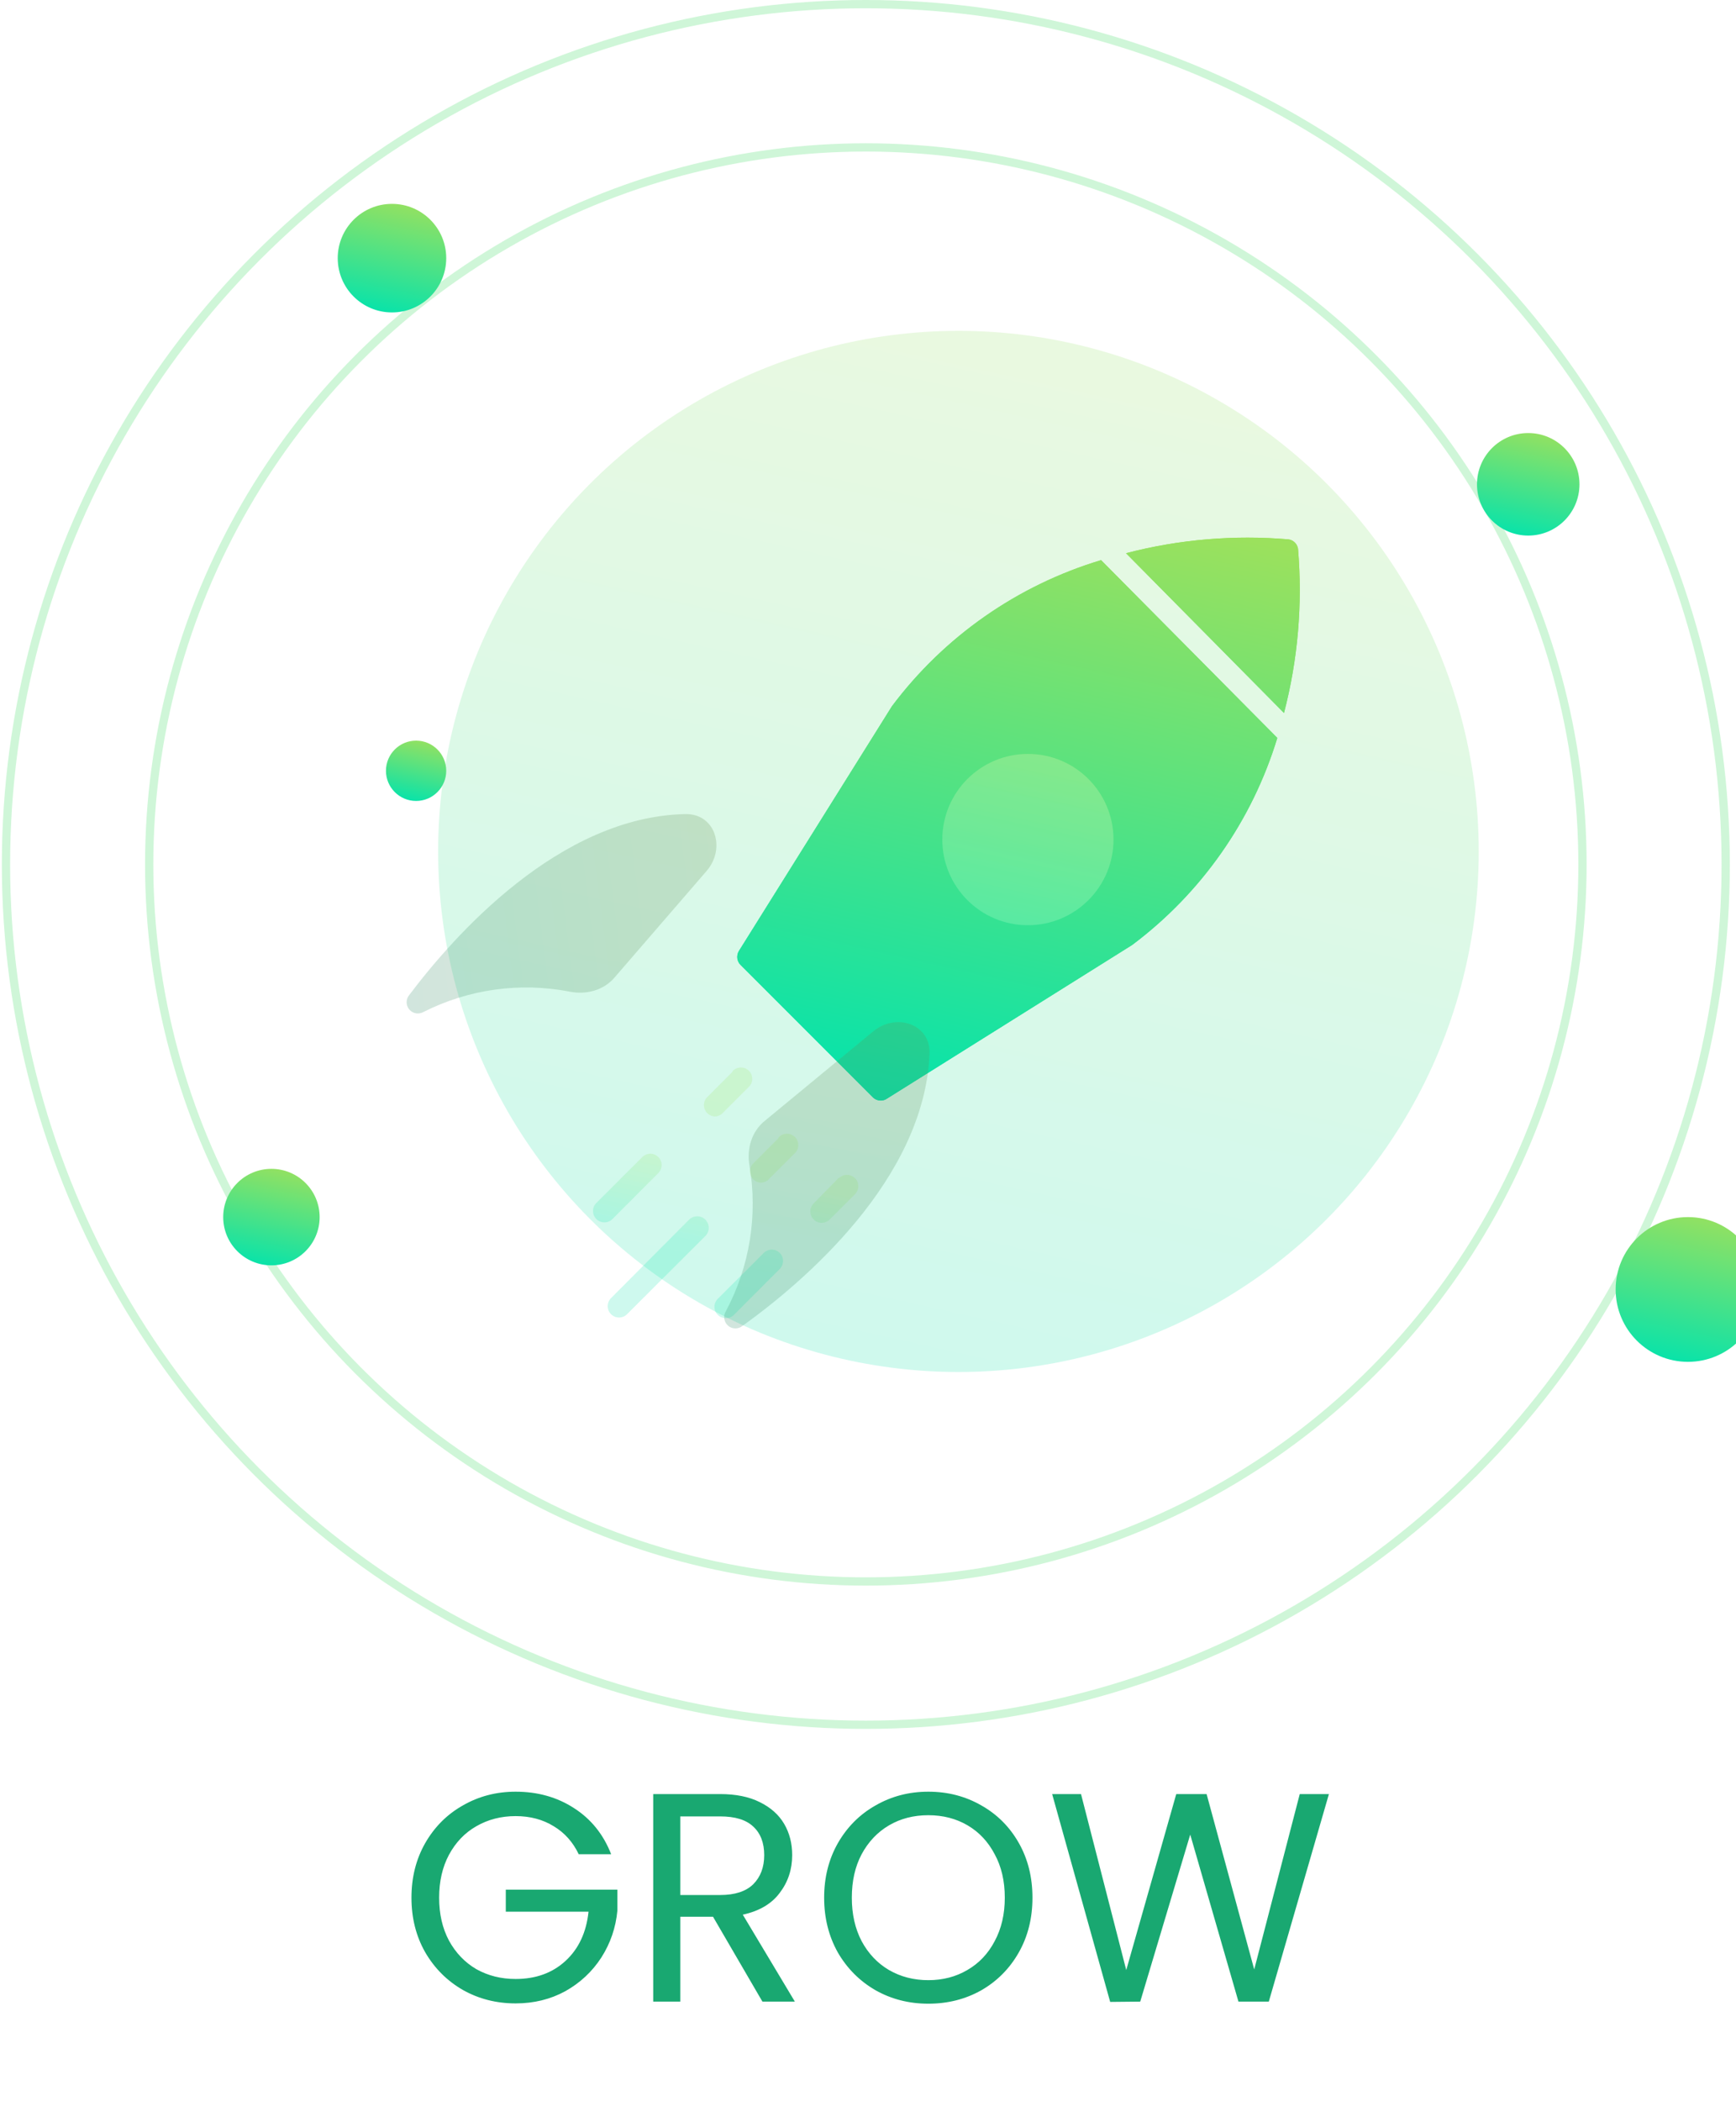 <svg width="210" height="254" viewBox="0 0 210 254" fill="none" xmlns="http://www.w3.org/2000/svg">
<g filter="url(#filter0_i)">
<circle cx="106.939" cy="105.939" r="62.939" fill="url(#paint0_linear)" fill-opacity="0.4"/>
</g>
<g filter="url(#filter1_b)">
<circle cx="104.738" cy="104.514" r="104.514" fill="white" fill-opacity="0.3"/>
<circle cx="104.738" cy="104.514" r="104.014" stroke="#5FE07C" stroke-opacity="0.3"/>
</g>
<g filter="url(#filter2_b)">
<circle cx="104.738" cy="104.514" r="87.191" fill="white" fill-opacity="0.3"/>
<circle cx="104.738" cy="104.514" r="86.691" stroke="#5FE07C" stroke-opacity="0.3"/>
</g>
<g filter="url(#filter3_i)">
<circle cx="175.867" cy="61.555" r="6.198" fill="url(#paint1_linear)"/>
</g>
<g filter="url(#filter4_i)">
<circle cx="195.19" cy="158.9" r="8.75" fill="url(#paint2_linear)"/>
</g>
<g filter="url(#filter5_i)">
<circle cx="38.417" cy="34.211" r="6.563" fill="url(#paint3_linear)"/>
</g>
<g filter="url(#filter6_i)">
<circle cx="41.334" cy="96.191" r="3.646" fill="url(#paint4_linear)"/>
</g>
<g filter="url(#filter7_i)">
<circle cx="23.833" cy="150.15" r="5.833" fill="url(#paint5_linear)"/>
</g>
<g filter="url(#filter8_i)">
<path fill-rule="evenodd" clip-rule="evenodd" d="M147.637 68.596C147.841 68.801 147.976 69.064 148.021 69.35C148.585 76.015 148.01 82.728 146.321 89.201L127.21 69.884C133.625 68.213 140.278 67.647 146.884 68.212C147.169 68.257 147.433 68.392 147.637 68.596ZM98.9 88.379L80.392 117.964C80.226 118.227 80.155 118.539 80.19 118.848C80.225 119.157 80.364 119.445 80.584 119.664L96.569 135.65C96.696 135.779 96.848 135.882 97.015 135.953C97.182 136.023 97.361 136.06 97.543 136.061C97.801 136.062 98.055 135.986 98.269 135.842L127.951 117.251C136.318 110.986 142.47 102.217 145.513 92.217L124.194 70.721C114.095 73.757 105.231 79.945 98.9 88.379Z" fill="url(#paint6_linear)"/>
</g>
<g filter="url(#filter9_bdii)">
<path fill-rule="evenodd" clip-rule="evenodd" d="M82.595 118.6C82.606 118.589 82.607 118.572 82.599 118.56C82.591 118.548 82.592 118.533 82.601 118.522C82.721 118.387 82.867 118.277 83.03 118.198C83.2 118.116 83.385 118.069 83.574 118.062C83.763 118.055 83.951 118.087 84.127 118.156C84.303 118.224 84.463 118.329 84.597 118.463C84.73 118.596 84.835 118.756 84.904 118.932C84.972 119.108 85.004 119.296 84.997 119.485C84.99 119.674 84.944 119.859 84.861 120.029C84.779 120.199 84.662 120.35 84.519 120.473L81.462 123.531C81.219 123.801 80.878 123.964 80.516 123.983C80.245 123.982 79.98 123.9 79.755 123.749C79.53 123.597 79.355 123.382 79.253 123.131C79.15 122.881 79.124 122.605 79.178 122.339C79.232 122.073 79.363 121.83 79.556 121.639L82.595 118.6ZM67.916 145.946L77.349 136.472C77.607 136.209 77.959 136.059 78.328 136.055C78.697 136.051 79.052 136.194 79.316 136.452C79.58 136.71 79.73 137.062 79.734 137.431C79.738 137.8 79.595 138.156 79.337 138.419L69.85 147.893C69.591 148.149 69.242 148.292 68.878 148.291C68.514 148.29 68.166 148.144 67.91 147.886C67.653 147.628 67.51 147.278 67.511 146.914C67.513 146.551 67.658 146.202 67.916 145.946ZM88.168 126.571C88.177 126.583 88.175 126.6 88.164 126.61L85.125 129.649C84.933 129.84 84.801 130.084 84.747 130.35C84.693 130.615 84.719 130.891 84.822 131.142C84.925 131.393 85.1 131.608 85.324 131.759C85.549 131.911 85.814 131.992 86.085 131.994C86.448 131.974 86.788 131.811 87.031 131.541L90.088 128.484C90.232 128.361 90.348 128.21 90.431 128.04C90.513 127.87 90.559 127.684 90.566 127.495C90.574 127.307 90.542 127.118 90.473 126.942C90.404 126.767 90.299 126.607 90.166 126.473C90.032 126.34 89.873 126.235 89.697 126.166C89.521 126.097 89.332 126.065 89.144 126.073C88.955 126.08 88.769 126.126 88.599 126.208C88.436 126.287 88.291 126.398 88.171 126.533C88.161 126.543 88.16 126.559 88.168 126.571ZM95.428 131.431C95.438 131.421 95.454 131.419 95.466 131.427C95.478 131.435 95.494 131.434 95.504 131.424C95.76 131.178 96.102 131.041 96.458 131.043C96.822 131.044 97.17 131.19 97.426 131.448C97.683 131.706 97.826 132.056 97.825 132.419C97.823 132.783 97.678 133.132 97.419 133.388L94.362 136.445C94.107 136.698 93.762 136.841 93.403 136.843C93.222 136.844 93.043 136.809 92.876 136.741C92.709 136.673 92.557 136.572 92.429 136.445C92.301 136.318 92.199 136.166 92.129 135.999C92.059 135.832 92.024 135.653 92.024 135.472C92.024 135.291 92.059 135.112 92.129 134.944C92.199 134.777 92.301 134.626 92.429 134.498L95.428 131.431ZM86.466 140.407L80.831 146.028C80.702 146.156 80.6 146.307 80.531 146.474C80.461 146.641 80.425 146.821 80.425 147.001C80.425 147.182 80.461 147.362 80.531 147.529C80.6 147.696 80.702 147.847 80.831 147.975C80.959 148.102 81.111 148.202 81.278 148.271C81.445 148.339 81.624 148.374 81.804 148.372C81.985 148.374 82.163 148.339 82.331 148.271C82.498 148.202 82.65 148.102 82.778 147.975L88.399 142.34C88.623 142.078 88.74 141.741 88.727 141.396C88.714 141.051 88.571 140.723 88.327 140.479C88.082 140.235 87.755 140.092 87.41 140.079C87.065 140.065 86.728 140.183 86.466 140.407ZM66.141 134.438L71.776 128.817C72.038 128.593 72.375 128.475 72.72 128.489C73.065 128.502 73.393 128.645 73.637 128.889C73.881 129.133 74.024 129.461 74.037 129.806C74.051 130.151 73.933 130.488 73.709 130.751L68.088 136.385C67.96 136.512 67.808 136.613 67.641 136.681C67.474 136.749 67.295 136.784 67.114 136.783C66.934 136.784 66.755 136.749 66.588 136.681C66.421 136.613 66.269 136.512 66.141 136.385C66.013 136.258 65.91 136.106 65.841 135.939C65.771 135.772 65.736 135.593 65.736 135.412C65.736 135.231 65.771 135.052 65.841 134.885C65.91 134.717 66.013 134.566 66.141 134.438Z" fill="url(#paint7_linear)" fill-opacity="0.1"/>
</g>
<g filter="url(#filter10_i)">
<path fill-rule="evenodd" clip-rule="evenodd" d="M147.637 68.596C147.841 68.801 147.976 69.064 148.021 69.35C148.585 76.015 148.01 82.728 146.321 89.201L127.21 69.884C133.625 68.213 140.278 67.647 146.884 68.212C147.169 68.257 147.433 68.392 147.637 68.596ZM98.9 88.379L80.392 117.964C80.226 118.227 80.155 118.539 80.19 118.848C80.225 119.157 80.364 119.445 80.584 119.664L96.569 135.65C96.696 135.779 96.848 135.882 97.015 135.953C97.182 136.023 97.361 136.06 97.543 136.061C97.801 136.062 98.055 135.986 98.269 135.842L127.951 117.251C136.318 110.986 142.47 102.217 145.513 92.217L124.194 70.721C114.095 73.757 105.231 79.945 98.9 88.379Z" fill="url(#paint8_linear)"/>
</g>
<g filter="url(#filter11_biii)">
<path d="M105.461 129.559C103.91 130.838 103.318 132.916 103.658 134.897C104.687 140.896 103.704 147.104 100.807 152.528C100.642 152.796 100.574 153.112 100.614 153.424C100.655 153.736 100.802 154.024 101.03 154.241C101.176 154.376 101.35 154.478 101.539 154.539C101.728 154.601 101.929 154.62 102.127 154.596C102.355 154.567 102.572 154.482 102.758 154.348C110.133 149.058 124.782 136.672 125.448 121.426C125.606 117.807 121.421 116.394 118.626 118.699L105.461 129.559Z" fill="url(#paint9_linear)" fill-opacity="0.09"/>
<path d="M105.461 129.559C103.91 130.838 103.318 132.916 103.658 134.897C104.687 140.896 103.704 147.104 100.807 152.528C100.642 152.796 100.574 153.112 100.614 153.424C100.655 153.736 100.802 154.024 101.03 154.241C101.176 154.376 101.35 154.478 101.539 154.539C101.728 154.601 101.929 154.62 102.127 154.596C102.355 154.567 102.572 154.482 102.758 154.348C110.133 149.058 124.782 136.672 125.448 121.426C125.606 117.807 121.421 116.394 118.626 118.699L105.461 129.559Z" fill="#506943" fill-opacity="0.15"/>
</g>
<g filter="url(#filter12_biii)">
<path d="M87.312 112.219C85.998 113.74 83.907 114.284 81.934 113.898C75.96 112.731 69.731 113.572 64.242 116.343C63.97 116.502 63.652 116.563 63.342 116.515C63.031 116.467 62.746 116.314 62.534 116.081C62.403 115.932 62.305 115.756 62.248 115.565C62.191 115.374 62.176 115.173 62.205 114.976C62.239 114.749 62.329 114.534 62.467 114.351C67.925 107.099 80.645 92.74 95.903 92.424C99.525 92.35 100.841 96.566 98.472 99.307L87.312 112.219Z" fill="url(#paint10_linear)" fill-opacity="0.09"/>
<path d="M87.312 112.219C85.998 113.74 83.907 114.284 81.934 113.898C75.96 112.731 69.731 113.572 64.242 116.343C63.97 116.502 63.652 116.563 63.342 116.515C63.031 116.467 62.746 116.314 62.534 116.081C62.403 115.932 62.305 115.756 62.248 115.565C62.191 115.374 62.176 115.173 62.205 114.976C62.239 114.749 62.329 114.534 62.467 114.351C67.925 107.099 80.645 92.74 95.903 92.424C99.525 92.35 100.841 96.566 98.472 99.307L87.312 112.219Z" fill="#506943" fill-opacity="0.15"/>
</g>
<g filter="url(#filter13_bdii)">
<path fill-rule="evenodd" clip-rule="evenodd" d="M82.595 118.6C82.606 118.589 82.607 118.572 82.599 118.56C82.591 118.548 82.592 118.533 82.601 118.522C82.721 118.387 82.867 118.277 83.03 118.198C83.2 118.116 83.385 118.069 83.574 118.062C83.763 118.055 83.951 118.087 84.127 118.156C84.303 118.224 84.463 118.329 84.597 118.463C84.73 118.596 84.835 118.756 84.904 118.932C84.972 119.108 85.004 119.296 84.997 119.485C84.99 119.674 84.944 119.859 84.861 120.029C84.779 120.199 84.662 120.35 84.519 120.473L81.462 123.531C81.219 123.801 80.878 123.964 80.516 123.983C80.245 123.982 79.98 123.9 79.755 123.749C79.53 123.597 79.355 123.382 79.253 123.131C79.15 122.881 79.124 122.605 79.178 122.339C79.232 122.073 79.363 121.83 79.556 121.639L82.595 118.6ZM67.916 145.946L77.349 136.472C77.607 136.209 77.959 136.059 78.328 136.055C78.697 136.051 79.052 136.194 79.316 136.452C79.58 136.71 79.73 137.062 79.734 137.431C79.738 137.8 79.595 138.156 79.337 138.419L69.85 147.893C69.591 148.149 69.242 148.292 68.878 148.291C68.514 148.29 68.166 148.144 67.91 147.886C67.653 147.628 67.51 147.278 67.511 146.914C67.513 146.551 67.658 146.202 67.916 145.946ZM88.168 126.571C88.177 126.583 88.175 126.6 88.164 126.61L85.125 129.649C84.933 129.84 84.801 130.084 84.747 130.35C84.693 130.615 84.719 130.891 84.822 131.142C84.925 131.393 85.1 131.608 85.324 131.759C85.549 131.911 85.814 131.992 86.085 131.994C86.448 131.974 86.788 131.811 87.031 131.541L90.088 128.484C90.232 128.361 90.348 128.21 90.431 128.04C90.513 127.87 90.559 127.684 90.566 127.495C90.574 127.307 90.542 127.118 90.473 126.942C90.404 126.767 90.299 126.607 90.166 126.473C90.032 126.34 89.873 126.235 89.697 126.166C89.521 126.097 89.332 126.065 89.144 126.073C88.955 126.08 88.769 126.126 88.599 126.208C88.436 126.287 88.291 126.398 88.171 126.533C88.161 126.543 88.16 126.559 88.168 126.571ZM95.428 131.431C95.438 131.421 95.454 131.419 95.466 131.427C95.478 131.435 95.494 131.434 95.504 131.424C95.76 131.178 96.102 131.041 96.458 131.043C96.822 131.044 97.17 131.19 97.426 131.448C97.683 131.706 97.826 132.056 97.825 132.419C97.823 132.783 97.678 133.132 97.419 133.388L94.362 136.445C94.107 136.698 93.762 136.841 93.403 136.843C93.222 136.844 93.043 136.809 92.876 136.741C92.709 136.673 92.557 136.572 92.429 136.445C92.301 136.318 92.199 136.166 92.129 135.999C92.059 135.832 92.024 135.653 92.024 135.472C92.024 135.291 92.059 135.112 92.129 134.944C92.199 134.777 92.301 134.626 92.429 134.498L95.428 131.431ZM86.466 140.407L80.831 146.028C80.702 146.156 80.6 146.307 80.531 146.474C80.461 146.641 80.425 146.821 80.425 147.001C80.425 147.182 80.461 147.362 80.531 147.529C80.6 147.696 80.702 147.847 80.831 147.975C80.959 148.102 81.111 148.202 81.278 148.271C81.445 148.339 81.624 148.374 81.804 148.372C81.985 148.374 82.163 148.339 82.331 148.271C82.498 148.202 82.65 148.102 82.778 147.975L88.399 142.34C88.623 142.078 88.74 141.741 88.727 141.396C88.714 141.051 88.571 140.723 88.327 140.479C88.082 140.235 87.755 140.092 87.41 140.079C87.065 140.065 86.728 140.183 86.466 140.407ZM66.141 134.438L71.776 128.817C72.038 128.593 72.375 128.475 72.72 128.489C73.065 128.502 73.393 128.645 73.637 128.889C73.881 129.133 74.024 129.461 74.037 129.806C74.051 130.151 73.933 130.488 73.709 130.751L68.088 136.385C67.96 136.512 67.808 136.613 67.641 136.681C67.474 136.749 67.295 136.784 67.114 136.783C66.934 136.784 66.755 136.749 66.588 136.681C66.421 136.613 66.269 136.512 66.141 136.385C66.013 136.258 65.91 136.106 65.841 135.939C65.771 135.772 65.736 135.593 65.736 135.412C65.736 135.231 65.771 135.052 65.841 134.885C65.91 134.717 66.013 134.566 66.141 134.438Z" fill="url(#paint11_linear)" fill-opacity="0.1"/>
</g>
<g filter="url(#filter14_bdii)">
<circle cx="122.344" cy="92.507" r="10.355" fill="url(#paint12_linear)" fill-opacity="0.21"/>
<circle cx="122.344" cy="92.507" r="10.355" fill="#D8FFC5" fill-opacity="0.26"/>
</g>
<path d="M70.005 224.18C69.309 222.716 68.301 221.588 66.981 220.796C65.661 219.98 64.125 219.572 62.373 219.572C60.621 219.572 59.037 219.98 57.621 220.796C56.229 221.588 55.125 222.74 54.309 224.252C53.517 225.74 53.121 227.468 53.121 229.436C53.121 231.404 53.517 233.132 54.309 234.62C55.125 236.108 56.229 237.26 57.621 238.076C59.037 238.868 60.621 239.264 62.373 239.264C64.821 239.264 66.837 238.532 68.421 237.068C70.005 235.604 70.929 233.624 71.193 231.128H61.185V228.464H74.685V230.984C74.493 233.048 73.845 234.944 72.741 236.672C71.637 238.376 70.185 239.732 68.385 240.74C66.585 241.724 64.581 242.216 62.373 242.216C60.045 242.216 57.921 241.676 56.001 240.596C54.081 239.492 52.557 237.968 51.429 236.024C50.325 234.08 49.773 231.884 49.773 229.436C49.773 226.988 50.325 224.792 51.429 222.848C52.557 220.88 54.081 219.356 56.001 218.276C57.921 217.172 60.045 216.62 62.373 216.62C65.037 216.62 67.389 217.28 69.429 218.6C71.493 219.92 72.993 221.78 73.929 224.18H70.005ZM92.229 242L86.253 231.74H82.293V242H79.017V216.908H87.117C89.013 216.908 90.609 217.232 91.905 217.88C93.225 218.528 94.209 219.404 94.857 220.508C95.505 221.612 95.829 222.872 95.829 224.288C95.829 226.016 95.325 227.54 94.317 228.86C93.333 230.18 91.845 231.056 89.853 231.488L96.153 242H92.229ZM82.293 229.112H87.117C88.893 229.112 90.225 228.68 91.113 227.816C92.001 226.928 92.445 225.752 92.445 224.288C92.445 222.8 92.001 221.648 91.113 220.832C90.249 220.016 88.917 219.608 87.117 219.608H82.293V229.112ZM112.295 242.252C109.967 242.252 107.843 241.712 105.923 240.632C104.003 239.528 102.479 238.004 101.351 236.06C100.247 234.092 99.695 231.884 99.695 229.436C99.695 226.988 100.247 224.792 101.351 222.848C102.479 220.88 104.003 219.356 105.923 218.276C107.843 217.172 109.967 216.62 112.295 216.62C114.647 216.62 116.783 217.172 118.703 218.276C120.623 219.356 122.135 220.868 123.239 222.812C124.343 224.756 124.895 226.964 124.895 229.436C124.895 231.908 124.343 234.116 123.239 236.06C122.135 238.004 120.623 239.528 118.703 240.632C116.783 241.712 114.647 242.252 112.295 242.252ZM112.295 239.408C114.047 239.408 115.619 239 117.011 238.184C118.427 237.368 119.531 236.204 120.323 234.692C121.139 233.18 121.547 231.428 121.547 229.436C121.547 227.42 121.139 225.668 120.323 224.18C119.531 222.668 118.439 221.504 117.047 220.688C115.655 219.872 114.071 219.464 112.295 219.464C110.519 219.464 108.935 219.872 107.543 220.688C106.151 221.504 105.047 222.668 104.231 224.18C103.439 225.668 103.043 227.42 103.043 229.436C103.043 231.428 103.439 233.18 104.231 234.692C105.047 236.204 106.151 237.368 107.543 238.184C108.959 239 110.543 239.408 112.295 239.408ZM160.756 216.908L153.484 242H149.812L143.98 221.804L137.932 242L134.296 242.036L127.276 216.908H130.768L136.24 238.184L142.288 216.908H145.96L151.72 238.112L157.228 216.908H160.756Z" fill="#19A871"/>
<defs>
<filter id="filter0_i" x="44" y="40" width="134.878" height="128.878" filterUnits="userSpaceOnUse" color-interpolation-filters="sRGB">
<feFlood flood-opacity="0" result="BackgroundImageFix"/>
<feBlend mode="normal" in="SourceGraphic" in2="BackgroundImageFix" result="shape"/>
<feColorMatrix in="SourceAlpha" type="matrix" values="0 0 0 0 0 0 0 0 0 0 0 0 0 0 0 0 0 0 127 0" result="hardAlpha"/>
<feOffset dx="9" dy="-3"/>
<feGaussianBlur stdDeviation="10"/>
<feComposite in2="hardAlpha" operator="arithmetic" k2="-1" k3="1"/>
<feColorMatrix type="matrix" values="0 0 0 0 0 0 0 0 0 0 0 0 0 0 0 0 0 0 0.17 0"/>
<feBlend mode="normal" in2="shape" result="effect1_innerShadow"/>
</filter>
<filter id="filter1_b" x="-53.776" y="-54" width="317.027" height="317.027" filterUnits="userSpaceOnUse" color-interpolation-filters="sRGB">
<feFlood flood-opacity="0" result="BackgroundImageFix"/>
<feGaussianBlur in="BackgroundImage" stdDeviation="27"/>
<feComposite in2="SourceAlpha" operator="in" result="effect1_backgroundBlur"/>
<feBlend mode="normal" in="SourceGraphic" in2="effect1_backgroundBlur" result="shape"/>
</filter>
<filter id="filter2_b" x="-36.453" y="-36.677" width="282.382" height="282.382" filterUnits="userSpaceOnUse" color-interpolation-filters="sRGB">
<feFlood flood-opacity="0" result="BackgroundImageFix"/>
<feGaussianBlur in="BackgroundImage" stdDeviation="27"/>
<feComposite in2="SourceAlpha" operator="in" result="effect1_backgroundBlur"/>
<feBlend mode="normal" in="SourceGraphic" in2="effect1_backgroundBlur" result="shape"/>
</filter>
<filter id="filter3_i" x="169.669" y="52.357" width="21.396" height="15.396" filterUnits="userSpaceOnUse" color-interpolation-filters="sRGB">
<feFlood flood-opacity="0" result="BackgroundImageFix"/>
<feBlend mode="normal" in="SourceGraphic" in2="BackgroundImageFix" result="shape"/>
<feColorMatrix in="SourceAlpha" type="matrix" values="0 0 0 0 0 0 0 0 0 0 0 0 0 0 0 0 0 0 127 0" result="hardAlpha"/>
<feOffset dx="9" dy="-3"/>
<feGaussianBlur stdDeviation="10"/>
<feComposite in2="hardAlpha" operator="arithmetic" k2="-1" k3="1"/>
<feColorMatrix type="matrix" values="0 0 0 0 0 0 0 0 0 0 0 0 0 0 0 0 0 0 0.17 0"/>
<feBlend mode="normal" in2="shape" result="effect1_innerShadow"/>
</filter>
<filter id="filter4_i" x="186.44" y="147.15" width="26.5" height="20.5" filterUnits="userSpaceOnUse" color-interpolation-filters="sRGB">
<feFlood flood-opacity="0" result="BackgroundImageFix"/>
<feBlend mode="normal" in="SourceGraphic" in2="BackgroundImageFix" result="shape"/>
<feColorMatrix in="SourceAlpha" type="matrix" values="0 0 0 0 0 0 0 0 0 0 0 0 0 0 0 0 0 0 127 0" result="hardAlpha"/>
<feOffset dx="9" dy="-3"/>
<feGaussianBlur stdDeviation="10"/>
<feComposite in2="hardAlpha" operator="arithmetic" k2="-1" k3="1"/>
<feColorMatrix type="matrix" values="0 0 0 0 0 0 0 0 0 0 0 0 0 0 0 0 0 0 0.17 0"/>
<feBlend mode="normal" in2="shape" result="effect1_innerShadow"/>
</filter>
<filter id="filter5_i" x="31.855" y="24.648" width="22.125" height="16.125" filterUnits="userSpaceOnUse" color-interpolation-filters="sRGB">
<feFlood flood-opacity="0" result="BackgroundImageFix"/>
<feBlend mode="normal" in="SourceGraphic" in2="BackgroundImageFix" result="shape"/>
<feColorMatrix in="SourceAlpha" type="matrix" values="0 0 0 0 0 0 0 0 0 0 0 0 0 0 0 0 0 0 127 0" result="hardAlpha"/>
<feOffset dx="9" dy="-3"/>
<feGaussianBlur stdDeviation="10"/>
<feComposite in2="hardAlpha" operator="arithmetic" k2="-1" k3="1"/>
<feColorMatrix type="matrix" values="0 0 0 0 0 0 0 0 0 0 0 0 0 0 0 0 0 0 0.17 0"/>
<feBlend mode="normal" in2="shape" result="effect1_innerShadow"/>
</filter>
<filter id="filter6_i" x="37.688" y="89.545" width="16.292" height="10.292" filterUnits="userSpaceOnUse" color-interpolation-filters="sRGB">
<feFlood flood-opacity="0" result="BackgroundImageFix"/>
<feBlend mode="normal" in="SourceGraphic" in2="BackgroundImageFix" result="shape"/>
<feColorMatrix in="SourceAlpha" type="matrix" values="0 0 0 0 0 0 0 0 0 0 0 0 0 0 0 0 0 0 127 0" result="hardAlpha"/>
<feOffset dx="9" dy="-3"/>
<feGaussianBlur stdDeviation="10"/>
<feComposite in2="hardAlpha" operator="arithmetic" k2="-1" k3="1"/>
<feColorMatrix type="matrix" values="0 0 0 0 0 0 0 0 0 0 0 0 0 0 0 0 0 0 0.17 0"/>
<feBlend mode="normal" in2="shape" result="effect1_innerShadow"/>
</filter>
<filter id="filter7_i" x="18" y="141.317" width="20.667" height="14.667" filterUnits="userSpaceOnUse" color-interpolation-filters="sRGB">
<feFlood flood-opacity="0" result="BackgroundImageFix"/>
<feBlend mode="normal" in="SourceGraphic" in2="BackgroundImageFix" result="shape"/>
<feColorMatrix in="SourceAlpha" type="matrix" values="0 0 0 0 0 0 0 0 0 0 0 0 0 0 0 0 0 0 127 0" result="hardAlpha"/>
<feOffset dx="9" dy="-3"/>
<feGaussianBlur stdDeviation="10"/>
<feComposite in2="hardAlpha" operator="arithmetic" k2="-1" k3="1"/>
<feColorMatrix type="matrix" values="0 0 0 0 0 0 0 0 0 0 0 0 0 0 0 0 0 0 0.17 0"/>
<feBlend mode="normal" in2="shape" result="effect1_innerShadow"/>
</filter>
<filter id="filter8_i" x="80.181" y="65" width="77.05" height="71.061" filterUnits="userSpaceOnUse" color-interpolation-filters="sRGB">
<feFlood flood-opacity="0" result="BackgroundImageFix"/>
<feBlend mode="normal" in="SourceGraphic" in2="BackgroundImageFix" result="shape"/>
<feColorMatrix in="SourceAlpha" type="matrix" values="0 0 0 0 0 0 0 0 0 0 0 0 0 0 0 0 0 0 127 0" result="hardAlpha"/>
<feOffset dx="9" dy="-3"/>
<feGaussianBlur stdDeviation="10"/>
<feComposite in2="hardAlpha" operator="arithmetic" k2="-1" k3="1"/>
<feColorMatrix type="matrix" values="0 0 0 0 0 0 0 0 0 0 0 0 0 0 0 0 0 0 0.17 0"/>
<feBlend mode="normal" in2="shape" result="effect1_innerShadow"/>
</filter>
<filter id="filter9_bdii" x="45.736" y="98.061" width="81.089" height="75.311" filterUnits="userSpaceOnUse" color-interpolation-filters="sRGB">
<feFlood flood-opacity="0" result="BackgroundImageFix"/>
<feGaussianBlur in="BackgroundImage" stdDeviation="10"/>
<feComposite in2="SourceAlpha" operator="in" result="effect1_backgroundBlur"/>
<feColorMatrix in="SourceAlpha" type="matrix" values="0 0 0 0 0 0 0 0 0 0 0 0 0 0 0 0 0 0 127 0"/>
<feOffset dx="9" dy="5"/>
<feGaussianBlur stdDeviation="10"/>
<feColorMatrix type="matrix" values="0 0 0 0 0.069 0 0 0 0 0.296 0 0 0 0 0.112 0 0 0 0.08 0"/>
<feBlend mode="normal" in2="effect1_backgroundBlur" result="effect2_dropShadow"/>
<feBlend mode="normal" in="SourceGraphic" in2="effect2_dropShadow" result="shape"/>
<feColorMatrix in="SourceAlpha" type="matrix" values="0 0 0 0 0 0 0 0 0 0 0 0 0 0 0 0 0 0 127 0" result="hardAlpha"/>
<feOffset/>
<feGaussianBlur stdDeviation="5"/>
<feComposite in2="hardAlpha" operator="arithmetic" k2="-1" k3="1"/>
<feColorMatrix type="matrix" values="0 0 0 0 0.157 0 0 0 0 0.675 0 0 0 0 0.251 0 0 0 0.2 0"/>
<feBlend mode="normal" in2="shape" result="effect3_innerShadow"/>
<feColorMatrix in="SourceAlpha" type="matrix" values="0 0 0 0 0 0 0 0 0 0 0 0 0 0 0 0 0 0 127 0" result="hardAlpha"/>
<feOffset dx="-3" dy="6"/>
<feGaussianBlur stdDeviation="7.5"/>
<feComposite in2="hardAlpha" operator="arithmetic" k2="-1" k3="1"/>
<feColorMatrix type="matrix" values="0 0 0 0 0.077 0 0 0 0 0.637 0 0 0 0 0.179 0 0 0 0.09 0"/>
<feBlend mode="normal" in2="effect3_innerShadow" result="effect4_innerShadow"/>
</filter>
<filter id="filter10_i" x="80.181" y="65" width="77.05" height="71.061" filterUnits="userSpaceOnUse" color-interpolation-filters="sRGB">
<feFlood flood-opacity="0" result="BackgroundImageFix"/>
<feBlend mode="normal" in="SourceGraphic" in2="BackgroundImageFix" result="shape"/>
<feColorMatrix in="SourceAlpha" type="matrix" values="0 0 0 0 0 0 0 0 0 0 0 0 0 0 0 0 0 0 127 0" result="hardAlpha"/>
<feOffset dx="9" dy="-3"/>
<feGaussianBlur stdDeviation="10"/>
<feComposite in2="hardAlpha" operator="arithmetic" k2="-1" k3="1"/>
<feColorMatrix type="matrix" values="0 0 0 0 0 0 0 0 0 0 0 0 0 0 0 0 0 0 0.17 0"/>
<feBlend mode="normal" in2="shape" result="effect1_innerShadow"/>
</filter>
<filter id="filter11_biii" x="76.371" y="97.111" width="72.999" height="77.659" filterUnits="userSpaceOnUse" color-interpolation-filters="sRGB">
<feFlood flood-opacity="0" result="BackgroundImageFix"/>
<feGaussianBlur in="BackgroundImage" stdDeviation="10"/>
<feComposite in2="SourceAlpha" operator="in" result="effect1_backgroundBlur"/>
<feBlend mode="normal" in="SourceGraphic" in2="effect1_backgroundBlur" result="shape"/>
<feColorMatrix in="SourceAlpha" type="matrix" values="0 0 0 0 0 0 0 0 0 0 0 0 0 0 0 0 0 0 127 0" result="hardAlpha"/>
<feOffset dx="-10" dy="10"/>
<feGaussianBlur stdDeviation="5"/>
<feComposite in2="hardAlpha" operator="arithmetic" k2="-1" k3="1"/>
<feColorMatrix type="matrix" values="0 0 0 0 1 0 0 0 0 1 0 0 0 0 1 0 0 0 0.15 0"/>
<feBlend mode="normal" in2="shape" result="effect2_innerShadow"/>
<feColorMatrix in="SourceAlpha" type="matrix" values="0 0 0 0 0 0 0 0 0 0 0 0 0 0 0 0 0 0 127 0" result="hardAlpha"/>
<feOffset dy="-10"/>
<feGaussianBlur stdDeviation="5"/>
<feComposite in2="hardAlpha" operator="arithmetic" k2="-1" k3="1"/>
<feColorMatrix type="matrix" values="0 0 0 0 0.157 0 0 0 0 0.675 0 0 0 0 0.251 0 0 0 0.05 0"/>
<feBlend mode="normal" in2="effect2_innerShadow" result="effect3_innerShadow"/>
<feColorMatrix in="SourceAlpha" type="matrix" values="0 0 0 0 0 0 0 0 0 0 0 0 0 0 0 0 0 0 127 0" result="hardAlpha"/>
<feOffset dx="-3" dy="6"/>
<feGaussianBlur stdDeviation="7.5"/>
<feComposite in2="hardAlpha" operator="arithmetic" k2="-1" k3="1"/>
<feColorMatrix type="matrix" values="0 0 0 0 0.077 0 0 0 0 0.637 0 0 0 0 0.179 0 0 0 0.2 0"/>
<feBlend mode="normal" in2="effect3_innerShadow" result="effect4_innerShadow"/>
</filter>
<filter id="filter12_biii" x="42" y="67.821" width="78.205" height="73.686" filterUnits="userSpaceOnUse" color-interpolation-filters="sRGB">
<feFlood flood-opacity="0" result="BackgroundImageFix"/>
<feGaussianBlur in="BackgroundImage" stdDeviation="10"/>
<feComposite in2="SourceAlpha" operator="in" result="effect1_backgroundBlur"/>
<feBlend mode="normal" in="SourceGraphic" in2="effect1_backgroundBlur" result="shape"/>
<feColorMatrix in="SourceAlpha" type="matrix" values="0 0 0 0 0 0 0 0 0 0 0 0 0 0 0 0 0 0 127 0" result="hardAlpha"/>
<feOffset dx="-10" dy="10"/>
<feGaussianBlur stdDeviation="5"/>
<feComposite in2="hardAlpha" operator="arithmetic" k2="-1" k3="1"/>
<feColorMatrix type="matrix" values="0 0 0 0 1 0 0 0 0 1 0 0 0 0 1 0 0 0 0.15 0"/>
<feBlend mode="normal" in2="shape" result="effect2_innerShadow"/>
<feColorMatrix in="SourceAlpha" type="matrix" values="0 0 0 0 0 0 0 0 0 0 0 0 0 0 0 0 0 0 127 0" result="hardAlpha"/>
<feOffset dy="-10"/>
<feGaussianBlur stdDeviation="5"/>
<feComposite in2="hardAlpha" operator="arithmetic" k2="-1" k3="1"/>
<feColorMatrix type="matrix" values="0 0 0 0 0.157 0 0 0 0 0.675 0 0 0 0 0.251 0 0 0 0.05 0"/>
<feBlend mode="normal" in2="effect2_innerShadow" result="effect3_innerShadow"/>
<feColorMatrix in="SourceAlpha" type="matrix" values="0 0 0 0 0 0 0 0 0 0 0 0 0 0 0 0 0 0 127 0" result="hardAlpha"/>
<feOffset dx="-3" dy="6"/>
<feGaussianBlur stdDeviation="7.5"/>
<feComposite in2="hardAlpha" operator="arithmetic" k2="-1" k3="1"/>
<feColorMatrix type="matrix" values="0 0 0 0 0.077 0 0 0 0 0.637 0 0 0 0 0.179 0 0 0 0.2 0"/>
<feBlend mode="normal" in2="effect3_innerShadow" result="effect4_innerShadow"/>
</filter>
<filter id="filter13_bdii" x="45.736" y="98.061" width="81.089" height="75.311" filterUnits="userSpaceOnUse" color-interpolation-filters="sRGB">
<feFlood flood-opacity="0" result="BackgroundImageFix"/>
<feGaussianBlur in="BackgroundImage" stdDeviation="10"/>
<feComposite in2="SourceAlpha" operator="in" result="effect1_backgroundBlur"/>
<feColorMatrix in="SourceAlpha" type="matrix" values="0 0 0 0 0 0 0 0 0 0 0 0 0 0 0 0 0 0 127 0"/>
<feOffset dx="9" dy="5"/>
<feGaussianBlur stdDeviation="10"/>
<feColorMatrix type="matrix" values="0 0 0 0 0.069 0 0 0 0 0.296 0 0 0 0 0.112 0 0 0 0.08 0"/>
<feBlend mode="normal" in2="effect1_backgroundBlur" result="effect2_dropShadow"/>
<feBlend mode="normal" in="SourceGraphic" in2="effect2_dropShadow" result="shape"/>
<feColorMatrix in="SourceAlpha" type="matrix" values="0 0 0 0 0 0 0 0 0 0 0 0 0 0 0 0 0 0 127 0" result="hardAlpha"/>
<feOffset/>
<feGaussianBlur stdDeviation="5"/>
<feComposite in2="hardAlpha" operator="arithmetic" k2="-1" k3="1"/>
<feColorMatrix type="matrix" values="0 0 0 0 0.157 0 0 0 0 0.675 0 0 0 0 0.251 0 0 0 0.2 0"/>
<feBlend mode="normal" in2="shape" result="effect3_innerShadow"/>
<feColorMatrix in="SourceAlpha" type="matrix" values="0 0 0 0 0 0 0 0 0 0 0 0 0 0 0 0 0 0 127 0" result="hardAlpha"/>
<feOffset dx="-3" dy="6"/>
<feGaussianBlur stdDeviation="7.5"/>
<feComposite in2="hardAlpha" operator="arithmetic" k2="-1" k3="1"/>
<feColorMatrix type="matrix" values="0 0 0 0 0.077 0 0 0 0 0.637 0 0 0 0 0.179 0 0 0 0.09 0"/>
<feBlend mode="normal" in2="effect3_innerShadow" result="effect4_innerShadow"/>
</filter>
<filter id="filter14_bdii" x="91.988" y="62.152" width="69.71" height="65.71" filterUnits="userSpaceOnUse" color-interpolation-filters="sRGB">
<feFlood flood-opacity="0" result="BackgroundImageFix"/>
<feGaussianBlur in="BackgroundImage" stdDeviation="10"/>
<feComposite in2="SourceAlpha" operator="in" result="effect1_backgroundBlur"/>
<feColorMatrix in="SourceAlpha" type="matrix" values="0 0 0 0 0 0 0 0 0 0 0 0 0 0 0 0 0 0 127 0"/>
<feOffset dx="9" dy="5"/>
<feGaussianBlur stdDeviation="10"/>
<feColorMatrix type="matrix" values="0 0 0 0 0.069 0 0 0 0 0.296 0 0 0 0 0.112 0 0 0 0.08 0"/>
<feBlend mode="normal" in2="effect1_backgroundBlur" result="effect2_dropShadow"/>
<feBlend mode="normal" in="SourceGraphic" in2="effect2_dropShadow" result="shape"/>
<feColorMatrix in="SourceAlpha" type="matrix" values="0 0 0 0 0 0 0 0 0 0 0 0 0 0 0 0 0 0 127 0" result="hardAlpha"/>
<feOffset dx="-10" dy="10"/>
<feGaussianBlur stdDeviation="5"/>
<feComposite in2="hardAlpha" operator="arithmetic" k2="-1" k3="1"/>
<feColorMatrix type="matrix" values="0 0 0 0 1 0 0 0 0 1 0 0 0 0 1 0 0 0 0.15 0"/>
<feBlend mode="normal" in2="shape" result="effect3_innerShadow"/>
<feColorMatrix in="SourceAlpha" type="matrix" values="0 0 0 0 0 0 0 0 0 0 0 0 0 0 0 0 0 0 127 0" result="hardAlpha"/>
<feOffset dx="3" dy="-6"/>
<feGaussianBlur stdDeviation="4.5"/>
<feComposite in2="hardAlpha" operator="arithmetic" k2="-1" k3="1"/>
<feColorMatrix type="matrix" values="0 0 0 0 0.02 0 0 0 0 0.342 0 0 0 0 0.052 0 0 0 0.05 0"/>
<feBlend mode="normal" in2="effect3_innerShadow" result="effect4_innerShadow"/>
</filter>
<linearGradient id="paint0_linear" x1="155.983" y1="43" x2="124.707" y2="183.603" gradientUnits="userSpaceOnUse">
<stop stop-color="#9BE15D"/>
<stop offset="1" stop-color="#00E3AE"/>
</linearGradient>
<linearGradient id="paint1_linear" x1="180.696" y1="55.357" x2="177.616" y2="69.203" gradientUnits="userSpaceOnUse">
<stop stop-color="#9BE15D"/>
<stop offset="1" stop-color="#00E3AE"/>
</linearGradient>
<linearGradient id="paint2_linear" x1="202.008" y1="150.15" x2="197.66" y2="169.697" gradientUnits="userSpaceOnUse">
<stop stop-color="#9BE15D"/>
<stop offset="1" stop-color="#00E3AE"/>
</linearGradient>
<linearGradient id="paint3_linear" x1="43.531" y1="27.648" x2="40.27" y2="42.309" gradientUnits="userSpaceOnUse">
<stop stop-color="#9BE15D"/>
<stop offset="1" stop-color="#00E3AE"/>
</linearGradient>
<linearGradient id="paint4_linear" x1="44.175" y1="92.545" x2="42.363" y2="100.69" gradientUnits="userSpaceOnUse">
<stop stop-color="#9BE15D"/>
<stop offset="1" stop-color="#00E3AE"/>
</linearGradient>
<linearGradient id="paint5_linear" x1="28.379" y1="144.317" x2="25.48" y2="157.348" gradientUnits="userSpaceOnUse">
<stop stop-color="#9BE15D"/>
<stop offset="1" stop-color="#00E3AE"/>
</linearGradient>
<linearGradient id="paint6_linear" x1="140.719" y1="68" x2="123.806" y2="144.021" gradientUnits="userSpaceOnUse">
<stop stop-color="#9BE15D"/>
<stop offset="1" stop-color="#00E3AE"/>
</linearGradient>
<linearGradient id="paint7_linear" x1="73.122" y1="128.488" x2="71.063" y2="137.754" gradientUnits="userSpaceOnUse">
<stop stop-color="#9BE15D"/>
<stop offset="1" stop-color="#00E3AE"/>
</linearGradient>
<linearGradient id="paint8_linear" x1="140.719" y1="68" x2="123.806" y2="144.021" gradientUnits="userSpaceOnUse">
<stop stop-color="#9BE15D"/>
<stop offset="1" stop-color="#00E3AE"/>
</linearGradient>
<linearGradient id="paint9_linear" x1="121.631" y1="114.175" x2="115.308" y2="156.027" gradientUnits="userSpaceOnUse">
<stop stop-color="#9BE15D"/>
<stop offset="1" stop-color="#00E3AE"/>
</linearGradient>
<linearGradient id="paint10_linear" x1="103.064" y1="96.407" x2="61.077" y2="101.765" gradientUnits="userSpaceOnUse">
<stop stop-color="#9BE15D"/>
<stop offset="1" stop-color="#00E3AE"/>
</linearGradient>
<linearGradient id="paint11_linear" x1="73.122" y1="128.488" x2="71.063" y2="137.754" gradientUnits="userSpaceOnUse">
<stop stop-color="#9BE15D"/>
<stop offset="1" stop-color="#00E3AE"/>
</linearGradient>
<linearGradient id="paint12_linear" x1="130.413" y1="82.152" x2="125.267" y2="105.285" gradientUnits="userSpaceOnUse">
<stop stop-color="#9BE15D"/>
<stop offset="1" stop-color="#00E3AE"/>
</linearGradient>
</defs>
</svg>
